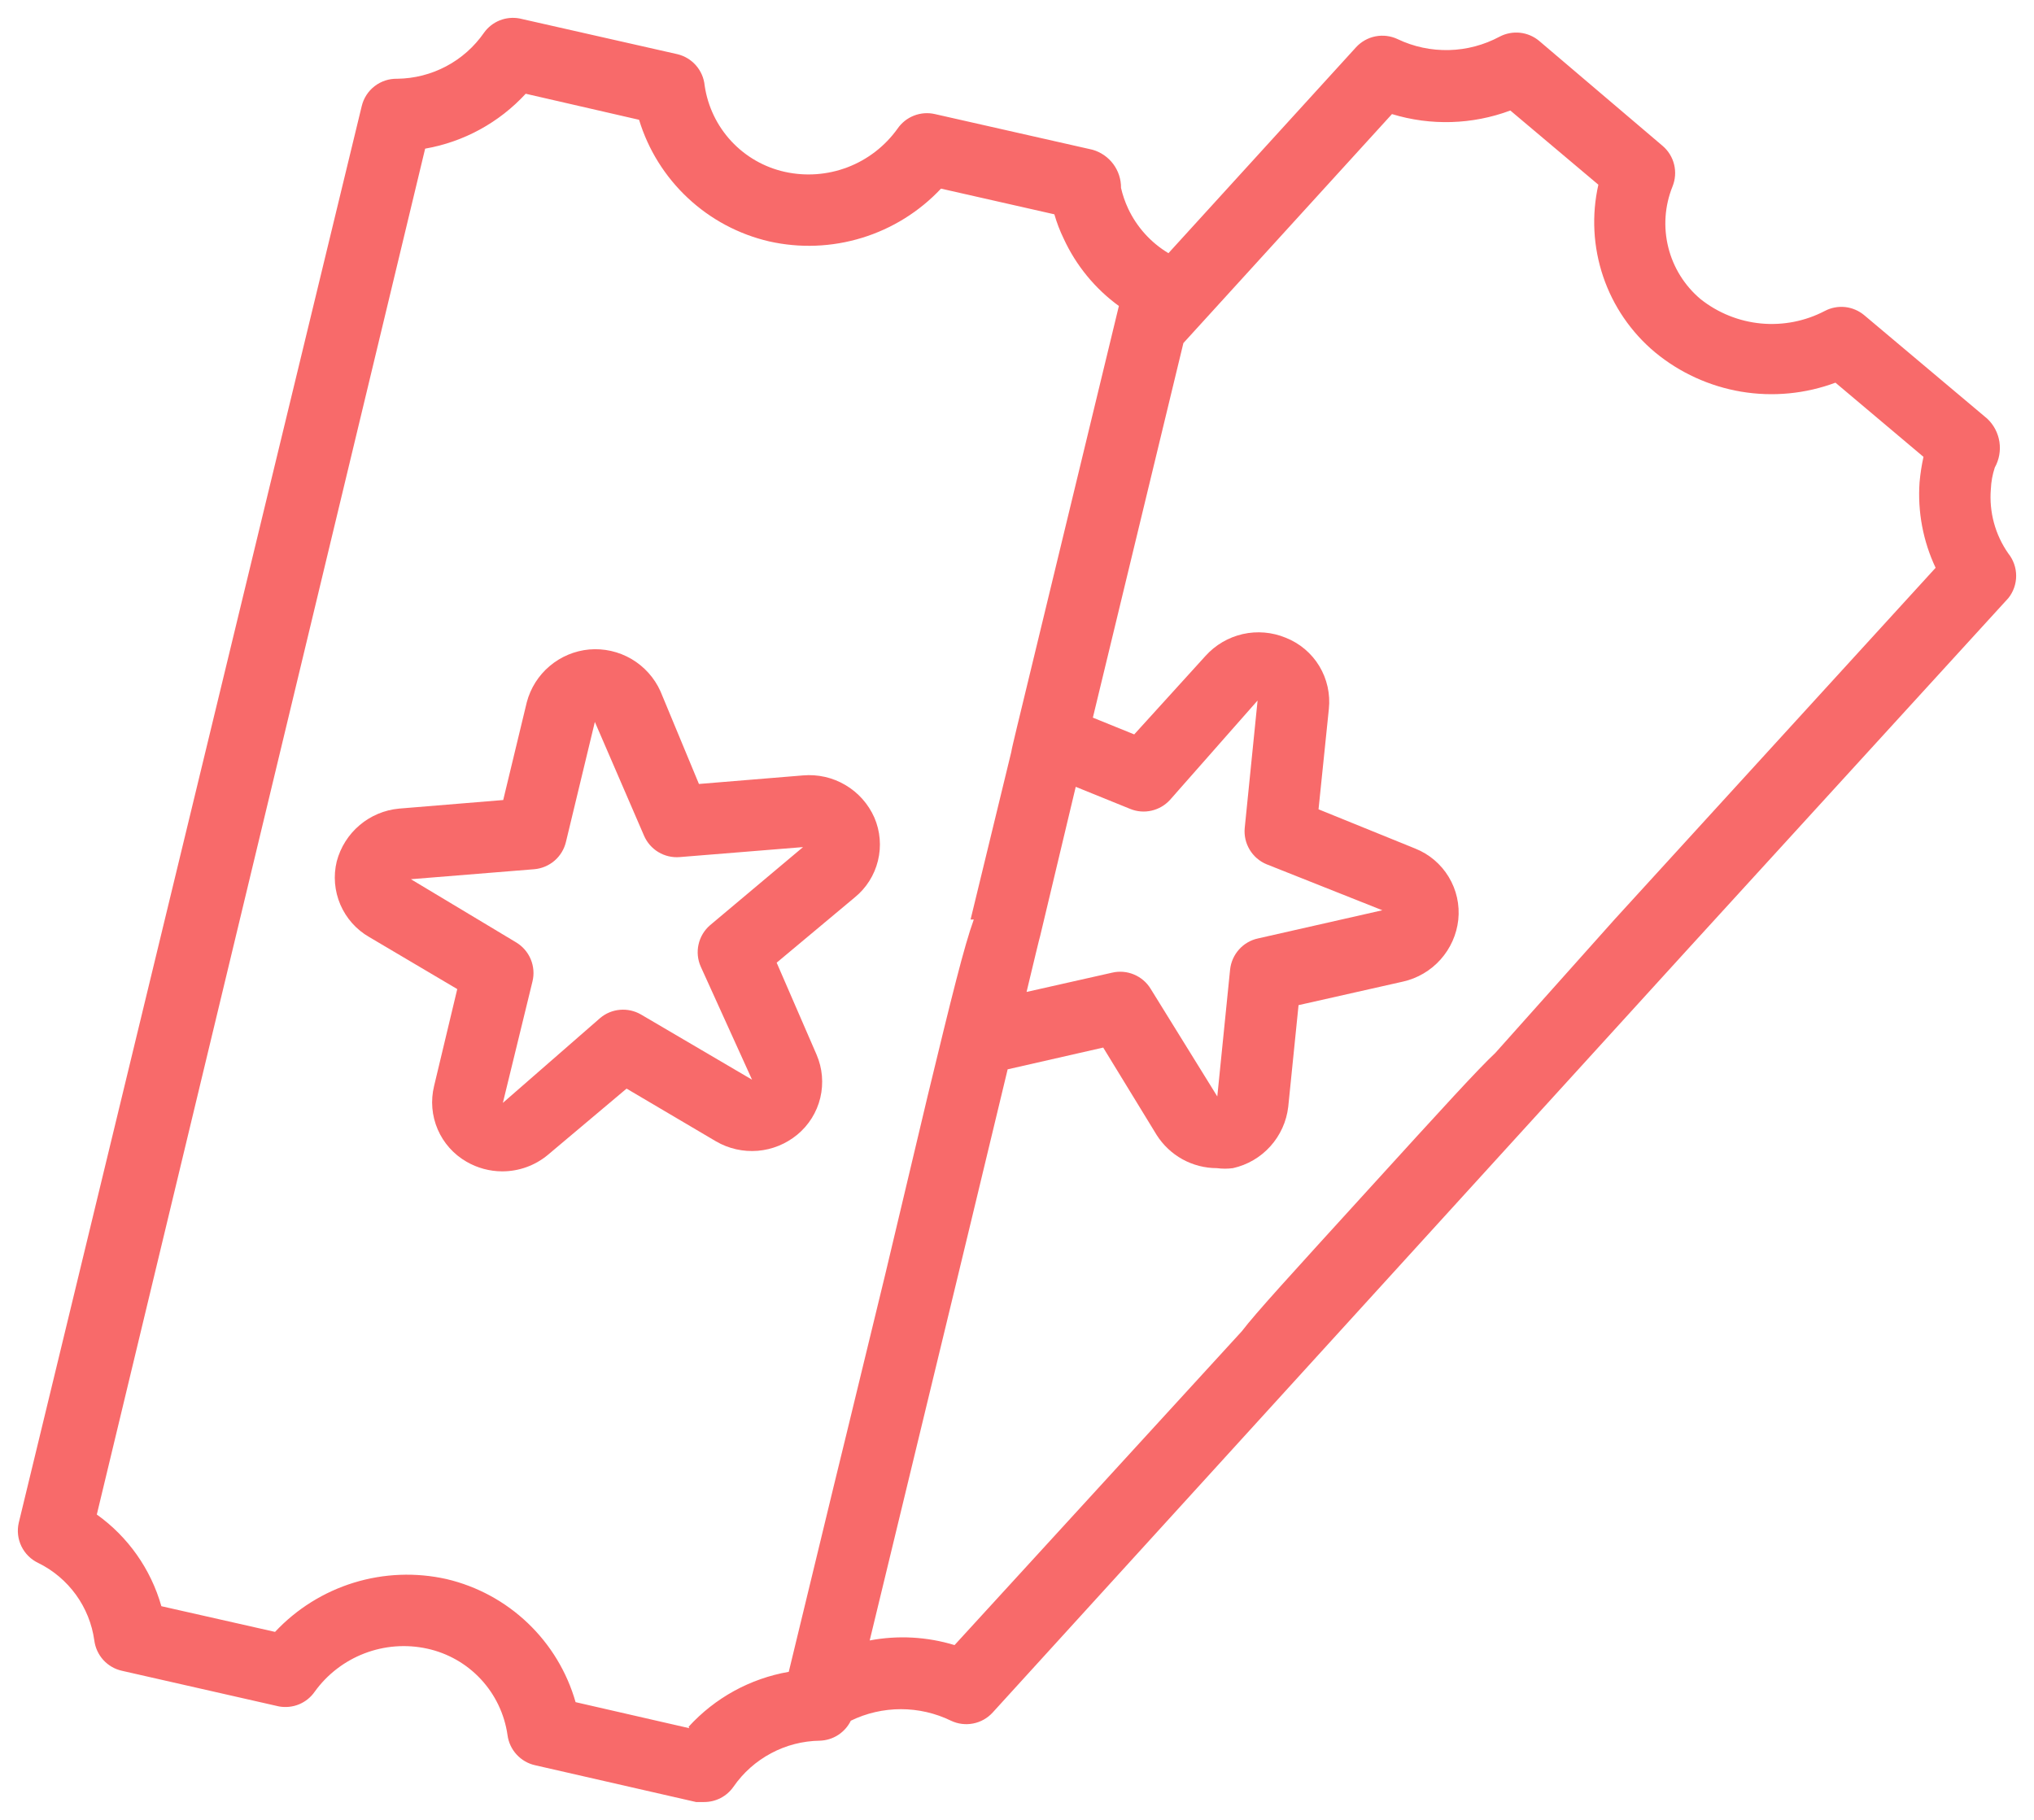 <svg width="57" height="51" viewBox="0 0 57 51" fill="none" xmlns="http://www.w3.org/2000/svg">
<path d="M21.765 26.978L23.953 25.149C24.276 24.887 24.504 24.526 24.603 24.122C24.703 23.717 24.667 23.292 24.502 22.91C24.333 22.529 24.05 22.211 23.692 22C23.334 21.788 22.918 21.694 22.504 21.73L19.587 21.97L18.508 19.371C18.337 18.992 18.053 18.677 17.695 18.467C17.337 18.258 16.923 18.165 16.51 18.201C16.102 18.239 15.716 18.401 15.403 18.666C15.09 18.93 14.866 19.285 14.762 19.681L14.102 22.42L11.185 22.66C10.777 22.697 10.391 22.859 10.078 23.124C9.765 23.389 9.542 23.743 9.437 24.139C9.338 24.543 9.374 24.968 9.538 25.351C9.702 25.733 9.985 26.052 10.346 26.259L12.814 27.718L12.164 30.437C12.066 30.841 12.101 31.266 12.265 31.648C12.429 32.031 12.713 32.349 13.073 32.556C13.377 32.732 13.721 32.825 14.072 32.826C14.539 32.827 14.992 32.664 15.351 32.366L17.559 30.507L20.066 31.986C20.42 32.192 20.828 32.283 21.235 32.25C21.642 32.216 22.029 32.057 22.344 31.797C22.664 31.532 22.89 31.171 22.987 30.767C23.084 30.363 23.048 29.939 22.884 29.557L21.765 26.978ZM19.637 27.088L21.075 30.257L17.959 28.428C17.781 28.326 17.577 28.281 17.373 28.299C17.17 28.316 16.976 28.396 16.82 28.528L14.092 30.907L14.921 27.508C14.973 27.3 14.956 27.08 14.873 26.882C14.791 26.684 14.646 26.518 14.462 26.408L11.515 24.639L14.971 24.359C15.182 24.341 15.381 24.257 15.541 24.119C15.701 23.981 15.813 23.795 15.861 23.589L16.67 20.231L18.048 23.419C18.131 23.611 18.272 23.773 18.451 23.88C18.631 23.988 18.839 24.036 19.047 24.019L22.504 23.739L19.897 25.929C19.735 26.069 19.623 26.257 19.576 26.466C19.529 26.674 19.55 26.892 19.637 27.088Z" fill="#F86A6A"/>
<path d="M56.281 15.512C55.911 14.985 55.738 14.345 55.791 13.703C55.8 13.499 55.837 13.297 55.901 13.103C56.023 12.884 56.069 12.63 56.031 12.383C55.993 12.134 55.873 11.906 55.691 11.734L52.245 8.835C52.093 8.707 51.906 8.627 51.709 8.605C51.511 8.584 51.312 8.622 51.136 8.715C50.587 9.002 49.966 9.123 49.349 9.065C48.732 9.006 48.145 8.77 47.659 8.385C47.211 8.009 46.893 7.501 46.752 6.934C46.61 6.366 46.651 5.768 46.87 5.226C46.949 5.031 46.965 4.815 46.915 4.611C46.865 4.406 46.751 4.223 46.59 4.086L43.134 1.147C42.982 1.019 42.795 0.94 42.598 0.918C42.4 0.897 42.201 0.935 42.025 1.027C41.587 1.262 41.101 1.391 40.605 1.403C40.108 1.415 39.616 1.311 39.168 1.097C38.974 1.005 38.756 0.978 38.545 1.019C38.335 1.06 38.143 1.169 37.999 1.327L32.744 7.095C32.252 6.8 31.859 6.365 31.615 5.846C31.528 5.66 31.461 5.466 31.415 5.266C31.418 5.025 31.341 4.789 31.197 4.596C31.052 4.403 30.848 4.262 30.616 4.196L26.2 3.197C26.005 3.152 25.8 3.167 25.613 3.24C25.425 3.313 25.265 3.441 25.151 3.607C24.802 4.095 24.316 4.471 23.755 4.686C23.193 4.901 22.581 4.946 21.994 4.816C21.419 4.689 20.896 4.389 20.494 3.957C20.093 3.525 19.832 2.981 19.747 2.397C19.727 2.188 19.642 1.991 19.504 1.833C19.366 1.675 19.182 1.565 18.977 1.517L14.562 0.518C14.374 0.482 14.181 0.501 14.004 0.571C13.827 0.642 13.674 0.762 13.563 0.918C13.29 1.311 12.928 1.633 12.505 1.857C12.083 2.081 11.613 2.201 11.135 2.207C10.905 2.201 10.681 2.274 10.499 2.414C10.317 2.554 10.189 2.753 10.136 2.977L0.526 42.673C0.474 42.895 0.501 43.129 0.601 43.335C0.701 43.54 0.868 43.705 1.075 43.802C1.494 44.008 1.855 44.314 2.129 44.692C2.402 45.07 2.579 45.509 2.643 45.972C2.669 46.175 2.757 46.366 2.894 46.518C3.032 46.67 3.213 46.776 3.413 46.821L7.818 47.821C8.007 47.855 8.201 47.835 8.378 47.763C8.555 47.69 8.708 47.568 8.817 47.411C9.168 46.923 9.654 46.549 10.215 46.334C10.776 46.119 11.387 46.073 11.974 46.202C12.55 46.328 13.075 46.627 13.476 47.059C13.878 47.492 14.138 48.036 14.222 48.621C14.248 48.825 14.337 49.017 14.477 49.169C14.616 49.321 14.8 49.427 15.001 49.47L19.507 50.5H19.727C19.889 50.501 20.05 50.463 20.195 50.388C20.339 50.313 20.463 50.204 20.556 50.07C20.827 49.678 21.188 49.357 21.609 49.133C22.029 48.908 22.497 48.788 22.974 48.781C23.156 48.775 23.333 48.721 23.486 48.622C23.639 48.523 23.763 48.385 23.843 48.221C24.28 48.008 24.76 47.898 25.246 47.898C25.733 47.898 26.212 48.008 26.65 48.221C26.844 48.313 27.062 48.341 27.272 48.299C27.483 48.258 27.674 48.15 27.819 47.991L47.29 26.608L56.281 16.762C56.423 16.585 56.5 16.364 56.5 16.137C56.5 15.91 56.423 15.69 56.281 15.512ZM19.317 48.431L16.13 47.701C15.889 46.856 15.426 46.091 14.79 45.485C14.155 44.879 13.369 44.453 12.514 44.252C11.653 44.059 10.758 44.094 9.915 44.353C9.072 44.613 8.311 45.088 7.708 45.732L4.522 45.012C4.228 43.975 3.59 43.069 2.713 42.443L11.914 4.166C12.997 3.977 13.987 3.436 14.732 2.627L17.909 3.357C18.164 4.195 18.636 4.951 19.276 5.549C19.916 6.148 20.702 6.567 21.555 6.765C22.417 6.959 23.314 6.924 24.159 6.664C25.003 6.405 25.765 5.93 26.37 5.286L29.547 6.006C29.614 6.239 29.701 6.467 29.807 6.685C30.153 7.437 30.686 8.088 31.355 8.575L28.498 20.381C28.408 20.761 28.358 20.96 28.338 21.08L27.199 25.769H27.289C27.02 26.509 26.67 27.928 26 30.697L24.812 35.695C23.753 40.054 23.443 41.333 23.353 41.693L22.104 46.851C21.024 47.038 20.036 47.58 19.297 48.391L19.317 48.431ZM35.491 24.219L38.738 25.509L35.252 26.299C35.047 26.343 34.861 26.452 34.722 26.608C34.582 26.764 34.495 26.96 34.472 27.168L34.113 30.727L32.244 27.708C32.135 27.529 31.971 27.39 31.777 27.309C31.584 27.228 31.37 27.21 31.166 27.258L28.768 27.798C28.988 26.878 29.137 26.259 29.147 26.238L30.146 22.05L31.675 22.67C31.863 22.746 32.07 22.763 32.268 22.718C32.467 22.673 32.646 22.569 32.784 22.42L35.242 19.631L34.882 23.2C34.861 23.413 34.909 23.626 35.019 23.81C35.128 23.993 35.294 24.137 35.491 24.219ZM45.252 25.759L41.905 29.507C41.415 29.967 40.466 31.007 38.319 33.366C36.171 35.725 35.191 36.795 34.802 37.305L26.75 46.102C25.979 45.867 25.164 45.822 24.372 45.972L26.75 36.145C26.75 36.145 27.569 32.756 28.238 29.967L30.916 29.357L32.414 31.807C32.594 32.091 32.844 32.326 33.139 32.489C33.434 32.651 33.766 32.736 34.103 32.736C34.252 32.756 34.403 32.756 34.552 32.736C34.957 32.646 35.323 32.432 35.6 32.124C35.878 31.816 36.053 31.429 36.101 31.017L36.39 28.168L39.318 27.508C39.723 27.417 40.091 27.201 40.368 26.891C40.646 26.581 40.82 26.192 40.866 25.779C40.911 25.359 40.817 24.936 40.598 24.575C40.38 24.214 40.049 23.934 39.657 23.779L36.95 22.68L37.239 19.871C37.284 19.451 37.19 19.028 36.972 18.667C36.754 18.306 36.423 18.027 36.031 17.872C35.649 17.714 35.228 17.678 34.826 17.769C34.423 17.861 34.059 18.075 33.783 18.381L31.785 20.581L30.626 20.111L33.163 9.614L39.008 3.197C40.094 3.529 41.26 3.494 42.325 3.097L44.792 5.176C44.599 6.03 44.646 6.92 44.926 7.749C45.206 8.578 45.71 9.313 46.381 9.874C47.075 10.447 47.907 10.826 48.794 10.976C49.682 11.125 50.592 11.038 51.436 10.724L53.903 12.803C53.851 13.037 53.815 13.274 53.793 13.513C53.735 14.338 53.89 15.164 54.243 15.912L45.252 25.759Z" fill="#F86A6A"/>
</svg>
